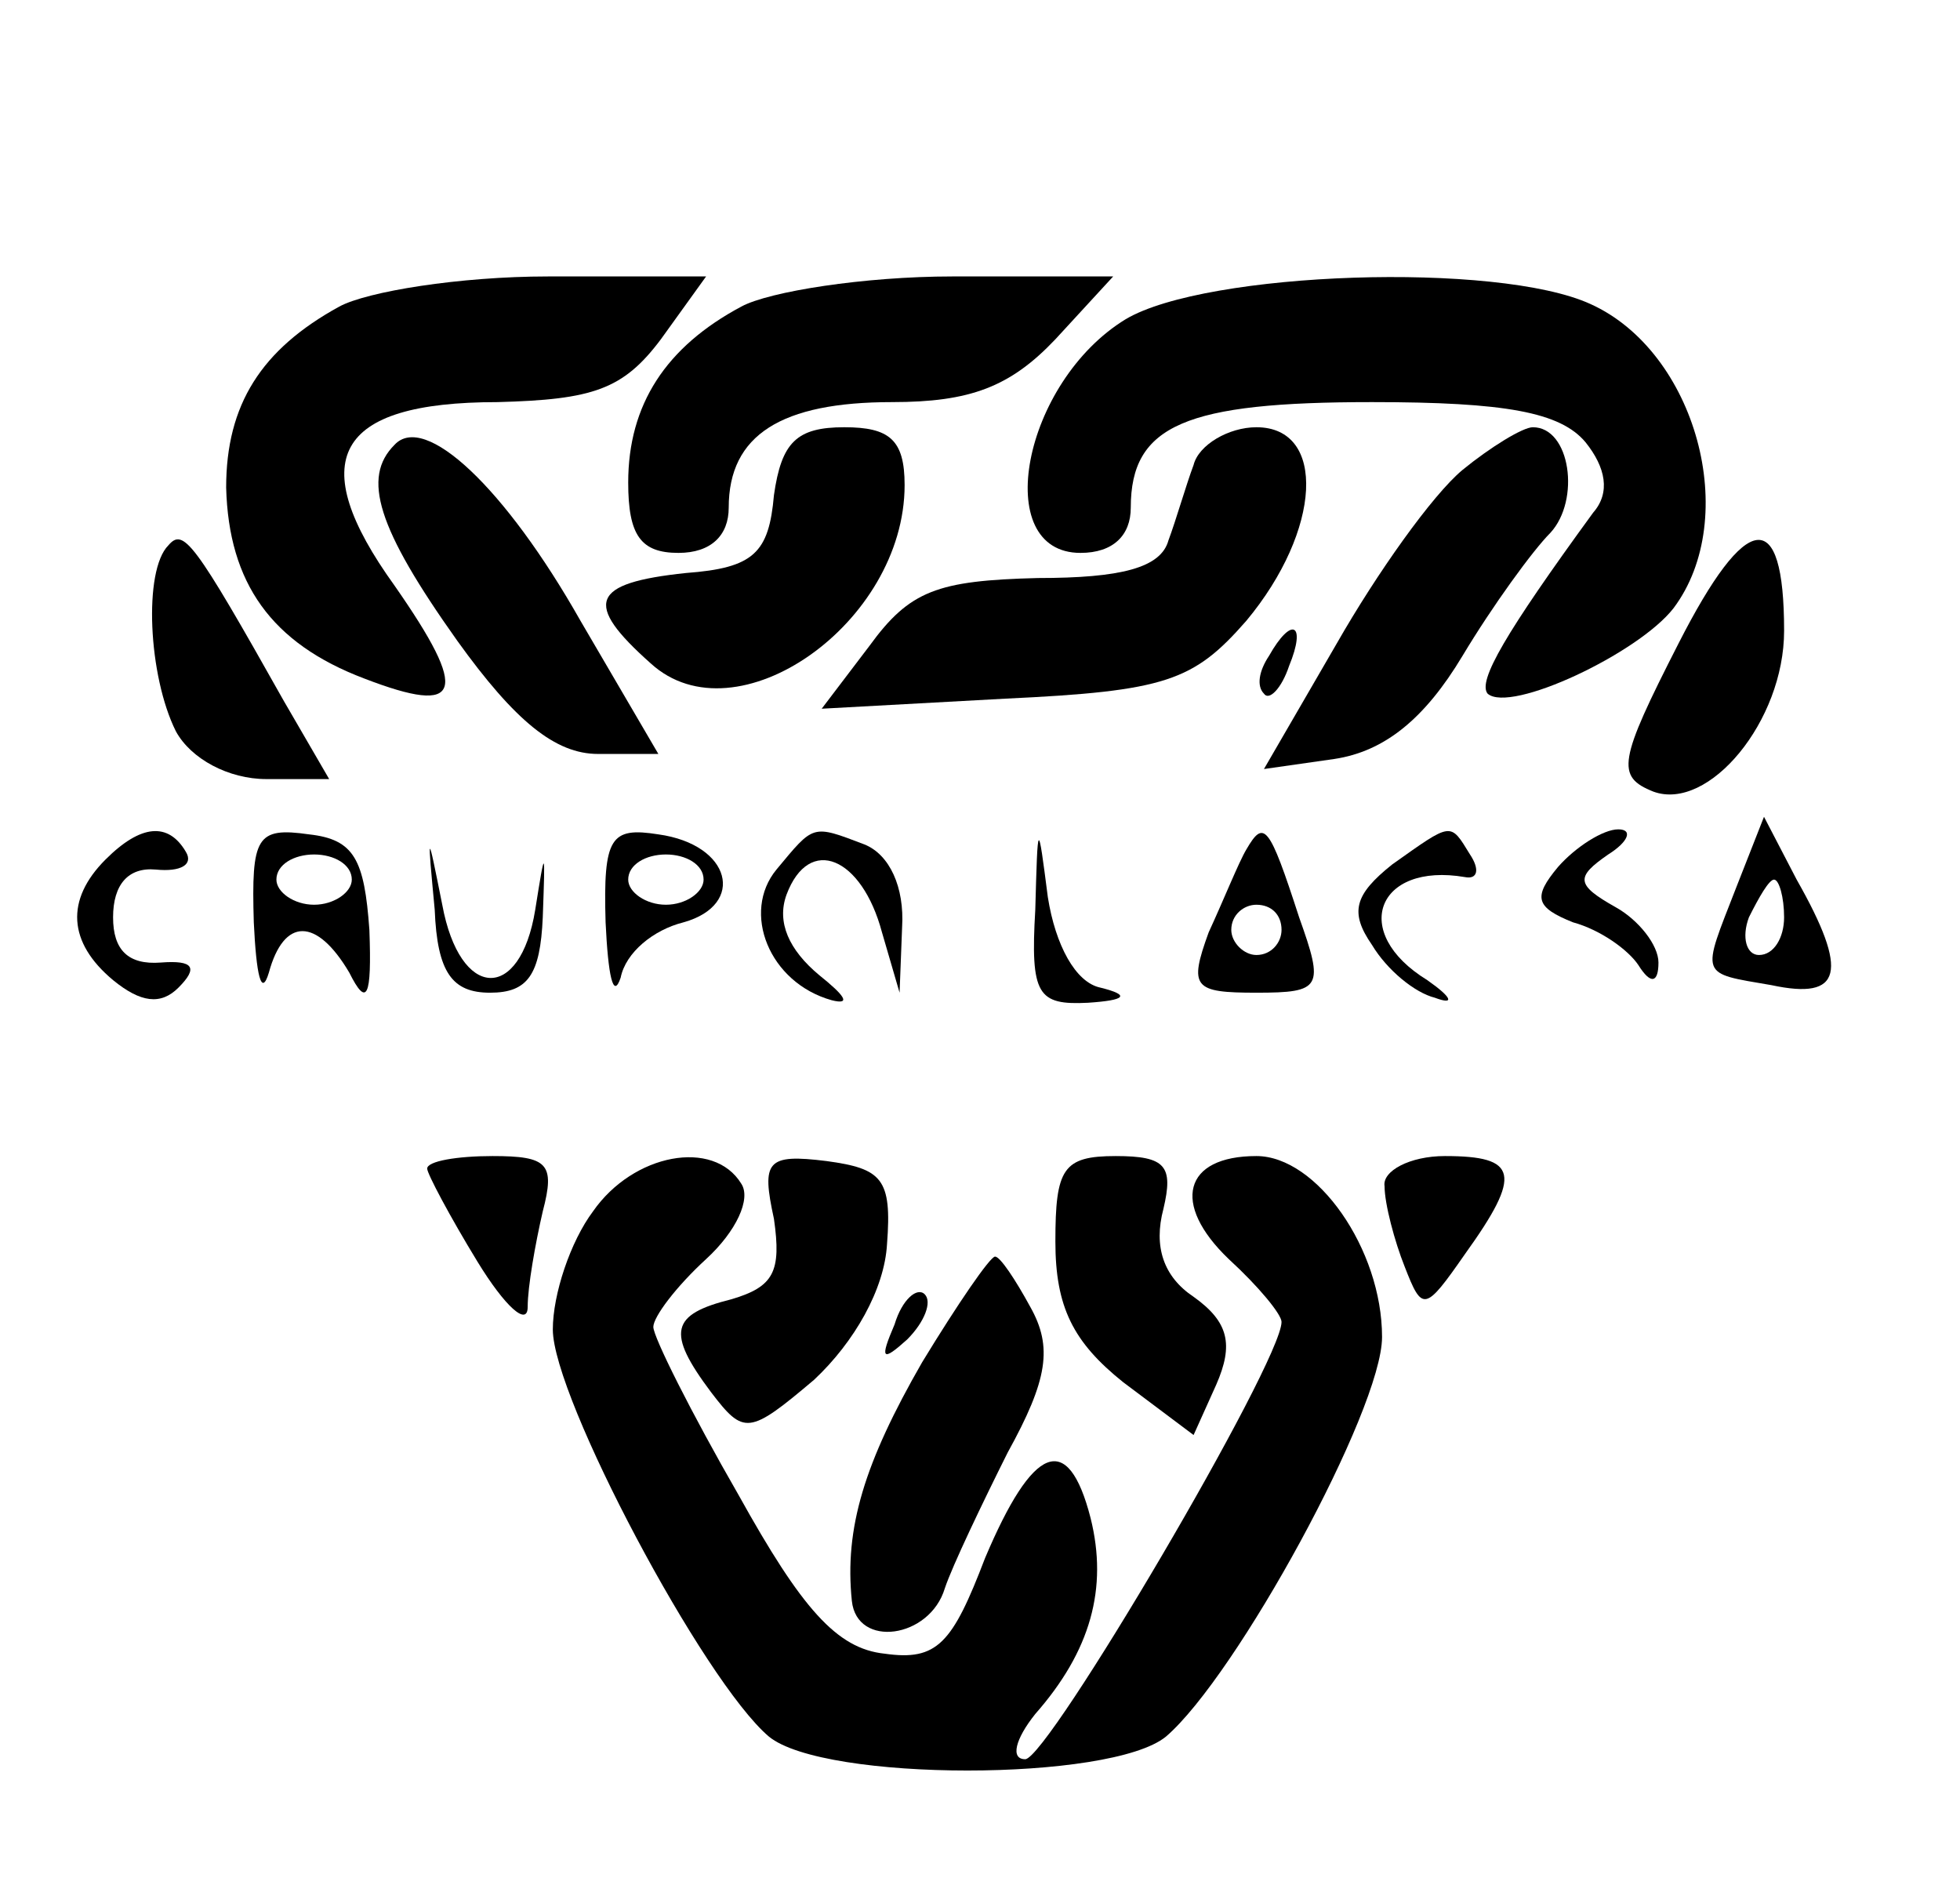 <?xml version="1.0" standalone="no"?>
<!DOCTYPE svg PUBLIC "-//W3C//DTD SVG 20010904//EN"
 "http://www.w3.org/TR/2001/REC-SVG-20010904/DTD/svg10.dtd">
<svg version="1.0" xmlns="http://www.w3.org/2000/svg"
 width="78pt" height="75pt" viewBox="0 0 78 75"
 preserveAspectRatio="xMidYMid meet">

<g transform="translate(0,75) scale(0.1,-0.1)"
fill="#000000" stroke="none">
<path d="M135 628 c-31 -17 -45 -39 -45 -72 1 -38 18 -62 55 -76 39 -15 42 -6
12 37 -36 50 -24 73 41 73 38 1 50 5 65 25 l18 25 -63 0 c-35 0 -72 -6 -83
-12z"/>
<path d="M295 628 c-30 -16 -45 -39 -45 -70 0 -21 5 -28 20 -28 13 0 20 7 20
18 0 29 21 42 65 42 31 0 47 6 65 25 l23 25 -64 0 c-35 0 -73 -6 -84 -12z"/>
<path d="M448 623 c-41 -25 -54 -93 -18 -93 13 0 20 7 20 18 0 33 22 42 96 42
53 0 75 -4 85 -16 8 -10 10 -20 3 -28 -35 -48 -46 -67 -42 -72 9 -8 60 16 74
34 27 36 9 102 -33 121 -37 17 -153 13 -185 -6z"/>
<path d="M157 573 c-13 -13 -7 -33 25 -78 23 -32 39 -45 56 -45 l24 0 -31 53
c-30 53 -62 83 -74 70z"/>
<path d="M308 553 c-2 -23 -8 -29 -35 -31 -38 -4 -41 -12 -14 -36 34 -31 101
16 101 71 0 18 -6 23 -24 23 -19 0 -25 -6 -28 -27z"/>
<path d="M475 565 c-3 -8 -7 -22 -10 -30 -3 -11 -19 -15 -52 -15 -40 -1 -51
-5 -67 -27 l-19 -25 73 4 c64 3 75 7 96 31 30 36 32 77 4 77 -11 0 -23 -7 -25
-15z"/>
<path d="M582 563 c-12 -10 -34 -41 -50 -69 l-29 -50 28 4 c20 3 36 16 51 41
12 20 28 42 35 49 12 13 8 42 -7 42 -4 0 -17 -8 -28 -17z"/>
<path d="M668 494 c-24 -47 -25 -53 -10 -59 22 -8 52 28 52 64 0 50 -15 48
-42 -5z"/>
<path d="M67 533 c-10 -10 -8 -52 3 -74 6 -11 21 -19 36 -19 l25 0 -18 31
c-36 64 -40 69 -46 62z"/>
<path d="M505 489 c-4 -6 -5 -12 -2 -15 2 -3 7 2 10 11 7 17 1 20 -8 4z"/>
<path d="M42 408 c-16 -16 -15 -33 3 -48 11 -9 19 -10 26 -3 8 8 6 11 -7 10
-13 -1 -19 5 -19 18 0 13 6 20 17 19 10 -1 15 2 12 7 -7 12 -18 11 -32 -3z"/>
<path d="M101 383 c1 -21 3 -30 6 -20 6 22 19 22 32 0 7 -14 9 -10 8 17 -2 28
-6 36 -24 38 -21 3 -23 -1 -22 -35z m39 17 c0 -5 -7 -10 -15 -10 -8 0 -15 5
-15 10 0 6 7 10 15 10 8 0 15 -4 15 -10z"/>
<path d="M173 388 c1 -25 7 -33 22 -33 15 0 20 7 21 30 1 28 1 28 -3 3 -6 -37
-30 -36 -37 2 -6 30 -6 30 -3 -2z"/>
<path d="M241 383 c1 -21 3 -31 6 -22 2 10 13 19 25 22 25 7 19 31 -10 35 -19
3 -22 -1 -21 -35z m39 17 c0 -5 -7 -10 -15 -10 -8 0 -15 5 -15 10 0 6 7 10 15
10 8 0 15 -4 15 -10z"/>
<path d="M309 404 c-14 -17 -3 -45 22 -52 8 -2 5 2 -5 10 -12 10 -17 21 -13
32 9 24 30 15 38 -15 l7 -24 1 26 c1 16 -5 29 -15 33 -21 8 -20 8 -35 -10z"/>
<path d="M412 388 c-2 -34 1 -38 21 -37 15 1 17 3 5 6 -10 2 -18 17 -21 36 -4
31 -4 31 -5 -5z"/>
<path d="M496 412 c-3 -5 -9 -20 -15 -33 -8 -22 -6 -24 19 -24 26 0 27 2 17
30 -12 37 -14 39 -21 27z m14 -32 c0 -5 -4 -10 -10 -10 -5 0 -10 5 -10 10 0 6
5 10 10 10 6 0 10 -4 10 -10z"/>
<path d="M554 406 c-15 -12 -17 -19 -8 -32 6 -10 17 -19 25 -21 8 -3 7 0 -3 7
-31 19 -20 47 15 41 5 -1 6 3 2 9 -8 13 -7 13 -31 -4z"/>
<path d="M620 405 c-10 -12 -9 -16 6 -22 11 -3 22 -11 26 -17 5 -8 8 -7 8 1 0
7 -8 17 -17 22 -16 9 -16 12 -3 21 8 5 10 10 4 10 -6 0 -17 -7 -24 -15z"/>
<path d="M691 397 c-14 -36 -15 -34 14 -39 28 -6 31 5 10 42 l-13 25 -11 -28z
m19 -12 c0 -8 -4 -15 -10 -15 -5 0 -7 7 -4 15 4 8 8 15 10 15 2 0 4 -7 4 -15z"/>
<path d="M170 285 c0 -2 9 -19 20 -37 11 -18 20 -26 20 -18 0 8 3 25 6 38 5
19 2 22 -20 22 -14 0 -26 -2 -26 -5z"/>
<path d="M236 268 c-9 -12 -16 -33 -16 -47 0 -27 60 -140 86 -162 22 -18 136
-18 158 0 28 24 86 130 86 159 0 35 -26 72 -50 72 -29 0 -34 -19 -11 -41 12
-11 21 -22 21 -25 0 -16 -93 -174 -102 -174 -6 0 -4 8 4 18 22 25 29 50 22 78
-9 35 -23 29 -42 -16 -13 -34 -19 -41 -40 -38 -19 2 -33 18 -58 63 -19 33 -34
63 -34 67 0 4 9 16 21 27 12 11 18 24 14 30 -11 18 -43 12 -59 -11z"/>
<path d="M308 265 c3 -21 0 -27 -17 -32 -24 -6 -26 -13 -8 -37 13 -17 15 -17
41 5 16 15 28 36 29 54 2 26 -2 30 -24 33 -24 3 -26 0 -21 -23z"/>
<path d="M420 256 c0 -26 7 -40 27 -56 l28 -21 9 20 c7 16 5 25 -9 35 -12 8
-16 20 -12 35 4 17 1 21 -19 21 -21 0 -24 -5 -24 -34z"/>
<path d="M551 278 c0 -7 4 -22 8 -32 7 -18 8 -18 24 5 23 32 21 39 -8 39 -14
0 -25 -6 -24 -12z"/>
<path d="M367 208 c-23 -40 -31 -66 -28 -95 2 -19 31 -15 37 5 3 9 15 34 25
54 16 29 18 42 9 58 -6 11 -12 20 -14 20 -2 0 -15 -19 -29 -42z"/>
<path d="M356 223 c-6 -14 -5 -15 5 -6 7 7 10 15 7 18 -3 3 -9 -2 -12 -12z"/>
</g>
</svg>
